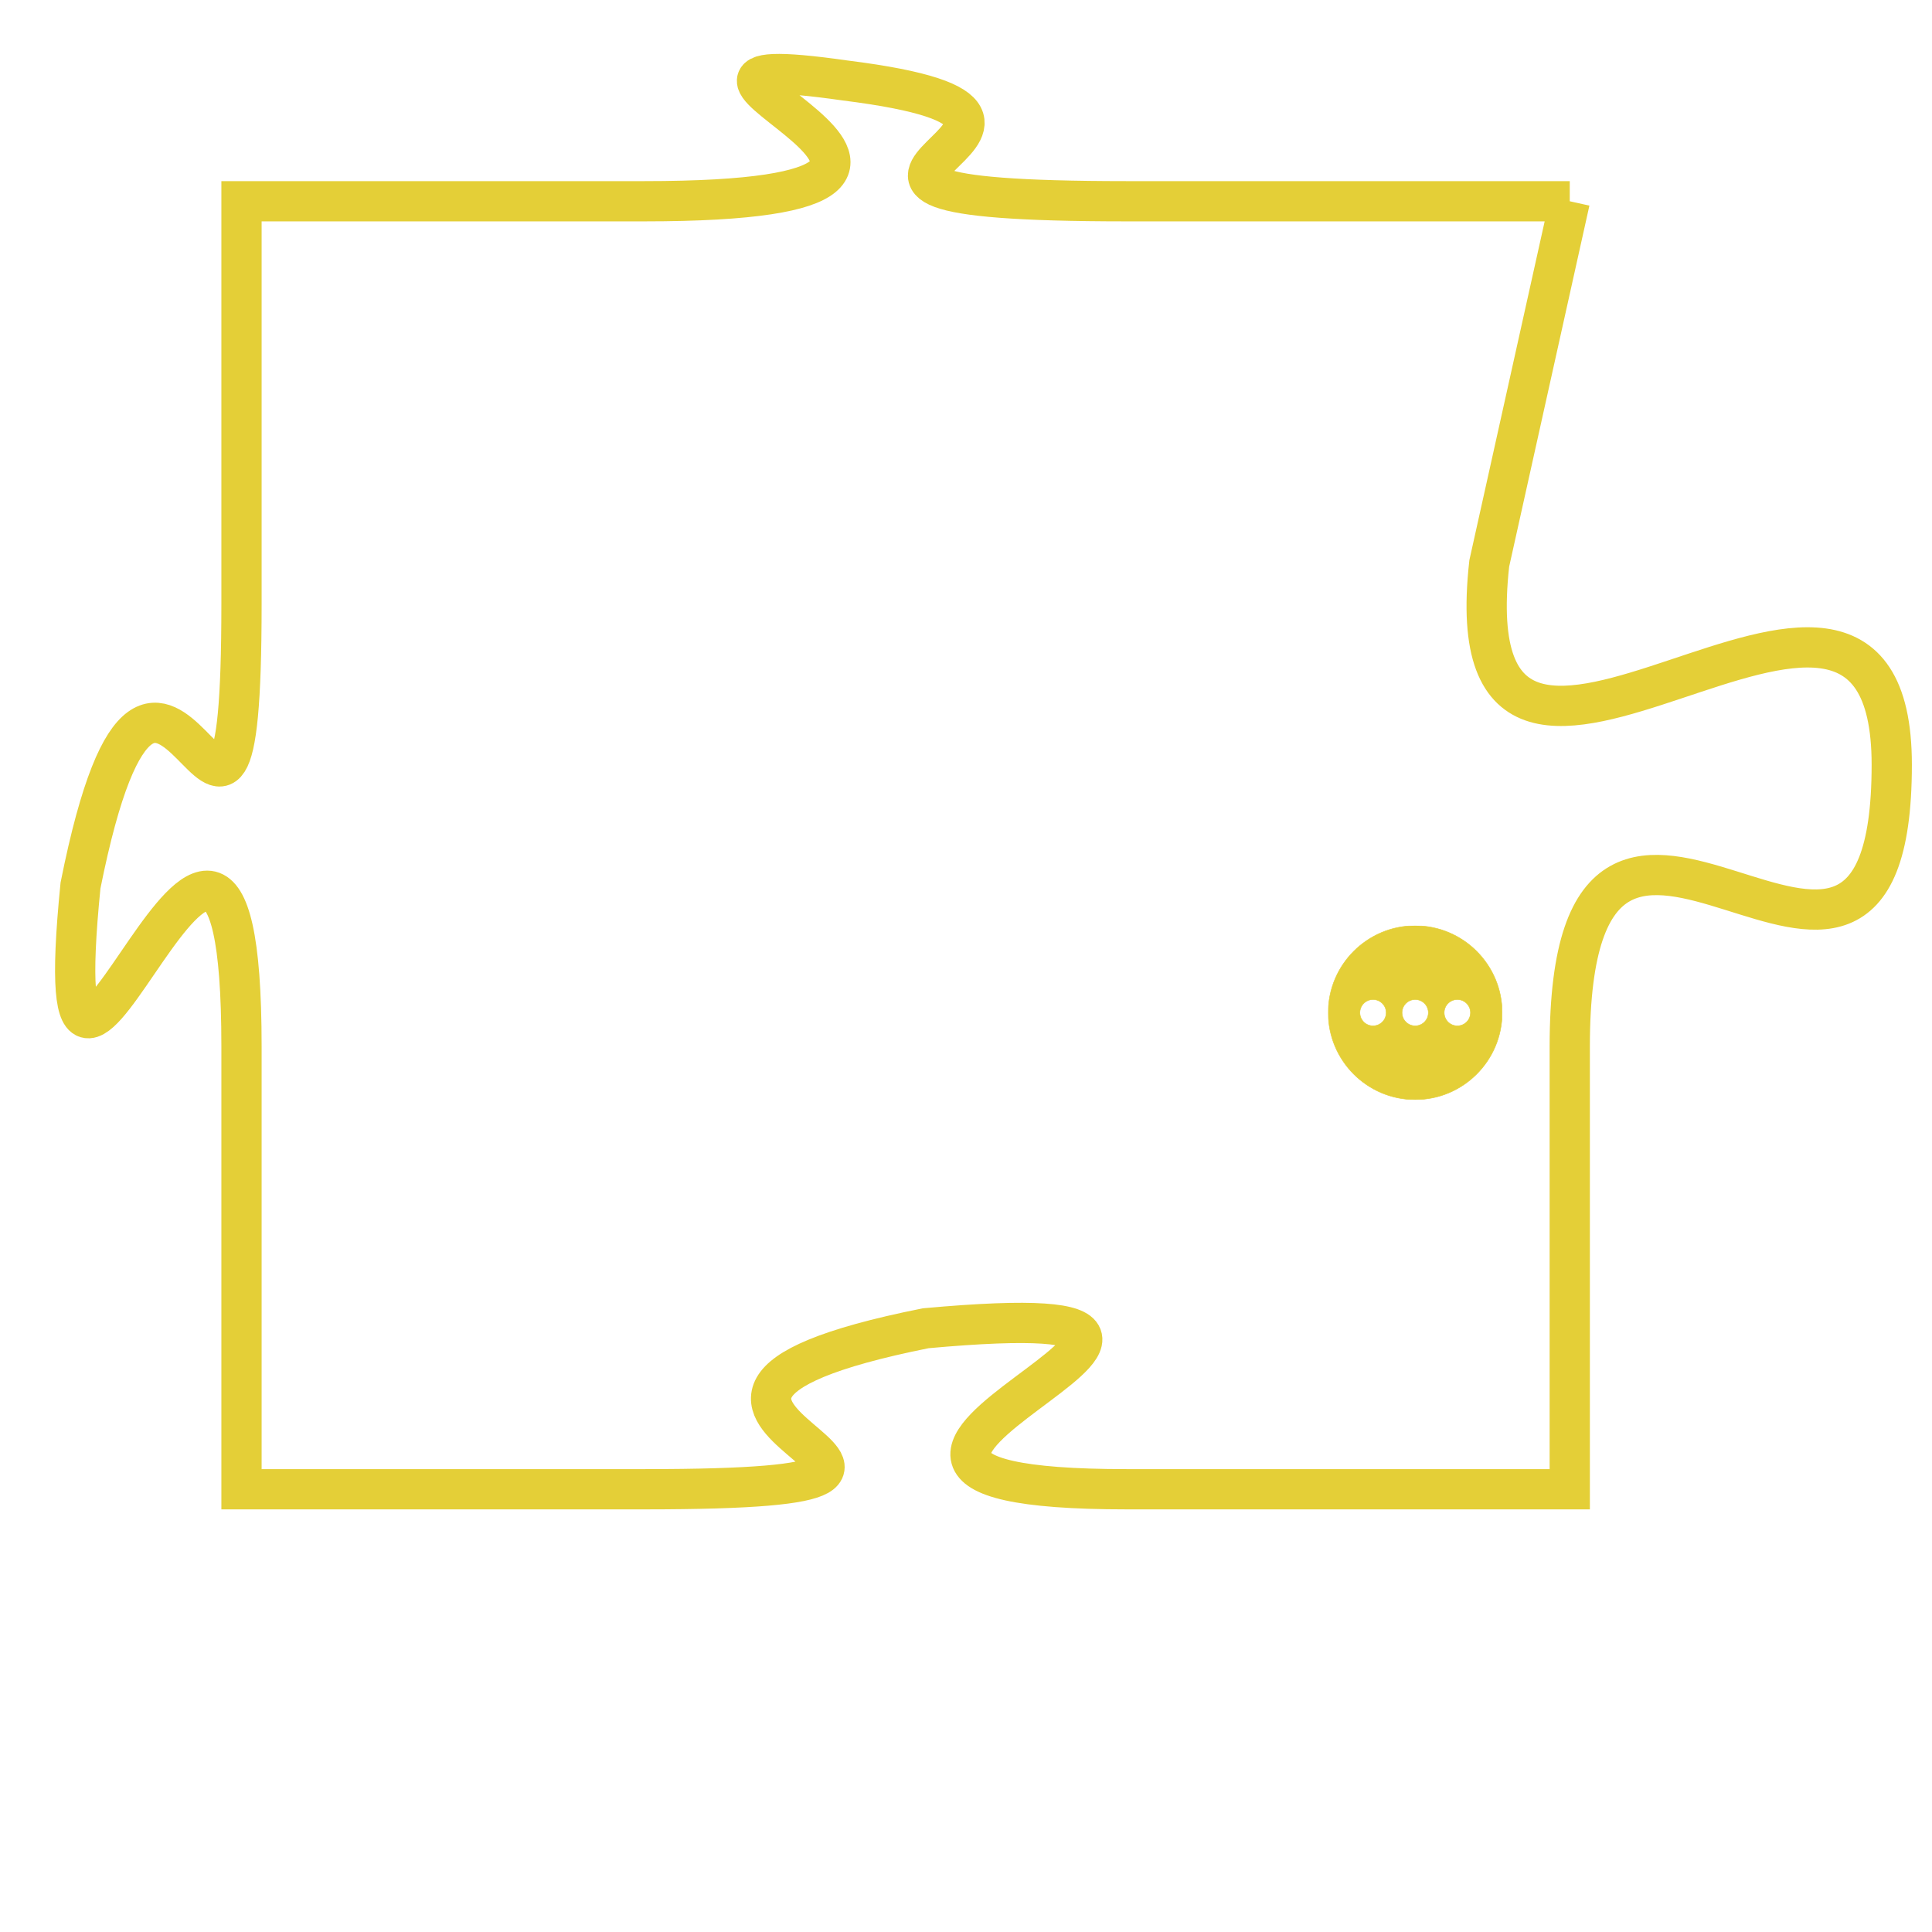 <svg version="1.1" xmlns="http://www.w3.org/2000/svg" xmlns:xlink="http://www.w3.org/1999/xlink" fill="transparent" x="0" y="0" width="350" height="350" preserveAspectRatio="xMinYMin slice"><style type="text/css">.links{fill:transparent;stroke: #E4CF37;}.links:hover{fill:#63D272; opacity:0.4;}</style><defs><g id="allt"><path id="t6159" d="M1650,1504 L1639,1504 C1628,1504 1640,1502 1632,1501 C1625,1500 1638,1504 1627,1504 L1617,1504 1617,1504 L1617,1514 C1617,1524 1615,1511 1613,1521 C1612,1531 1617,1514 1617,1525 L1617,1536 1617,1536 L1627,1536 C1638,1536 1624,1534 1634,1532 C1645,1531 1628,1536 1639,1536 L1650,1536 1650,1536 L1650,1525 C1650,1515 1658,1527 1658,1518 C1658,1510 1647,1522 1648,1513 L1650,1504"/></g><clipPath id="c" clipRule="evenodd" fill="transparent"><use href="#t6159"/></clipPath></defs><svg viewBox="1611 1499 48 38" preserveAspectRatio="xMinYMin meet"><svg width="4380" height="2430"><g><image crossorigin="anonymous" x="0" y="0" href="https://nftpuzzle.license-token.com/assets/completepuzzle.svg" width="100%" height="100%" /><g class="links"><use href="#t6159"/></g></g></svg><svg x="1644" y="1522" height="9%" width="9%" viewBox="0 0 330 330"><g><a xlink:href="https://nftpuzzle.license-token.com/" class="links"><title>See the most innovative NFT based token software licensing project</title><path fill="#E4CF37" id="more" d="M165,0C74.019,0,0,74.019,0,165s74.019,165,165,165s165-74.019,165-165S255.981,0,165,0z M85,190 c-13.785,0-25-11.215-25-25s11.215-25,25-25s25,11.215,25,25S98.785,190,85,190z M165,190c-13.785,0-25-11.215-25-25 s11.215-25,25-25s25,11.215,25,25S178.785,190,165,190z M245,190c-13.785,0-25-11.215-25-25s11.215-25,25-25 c13.785,0,25,11.215,25,25S258.785,190,245,190z"></path></a></g></svg></svg></svg>